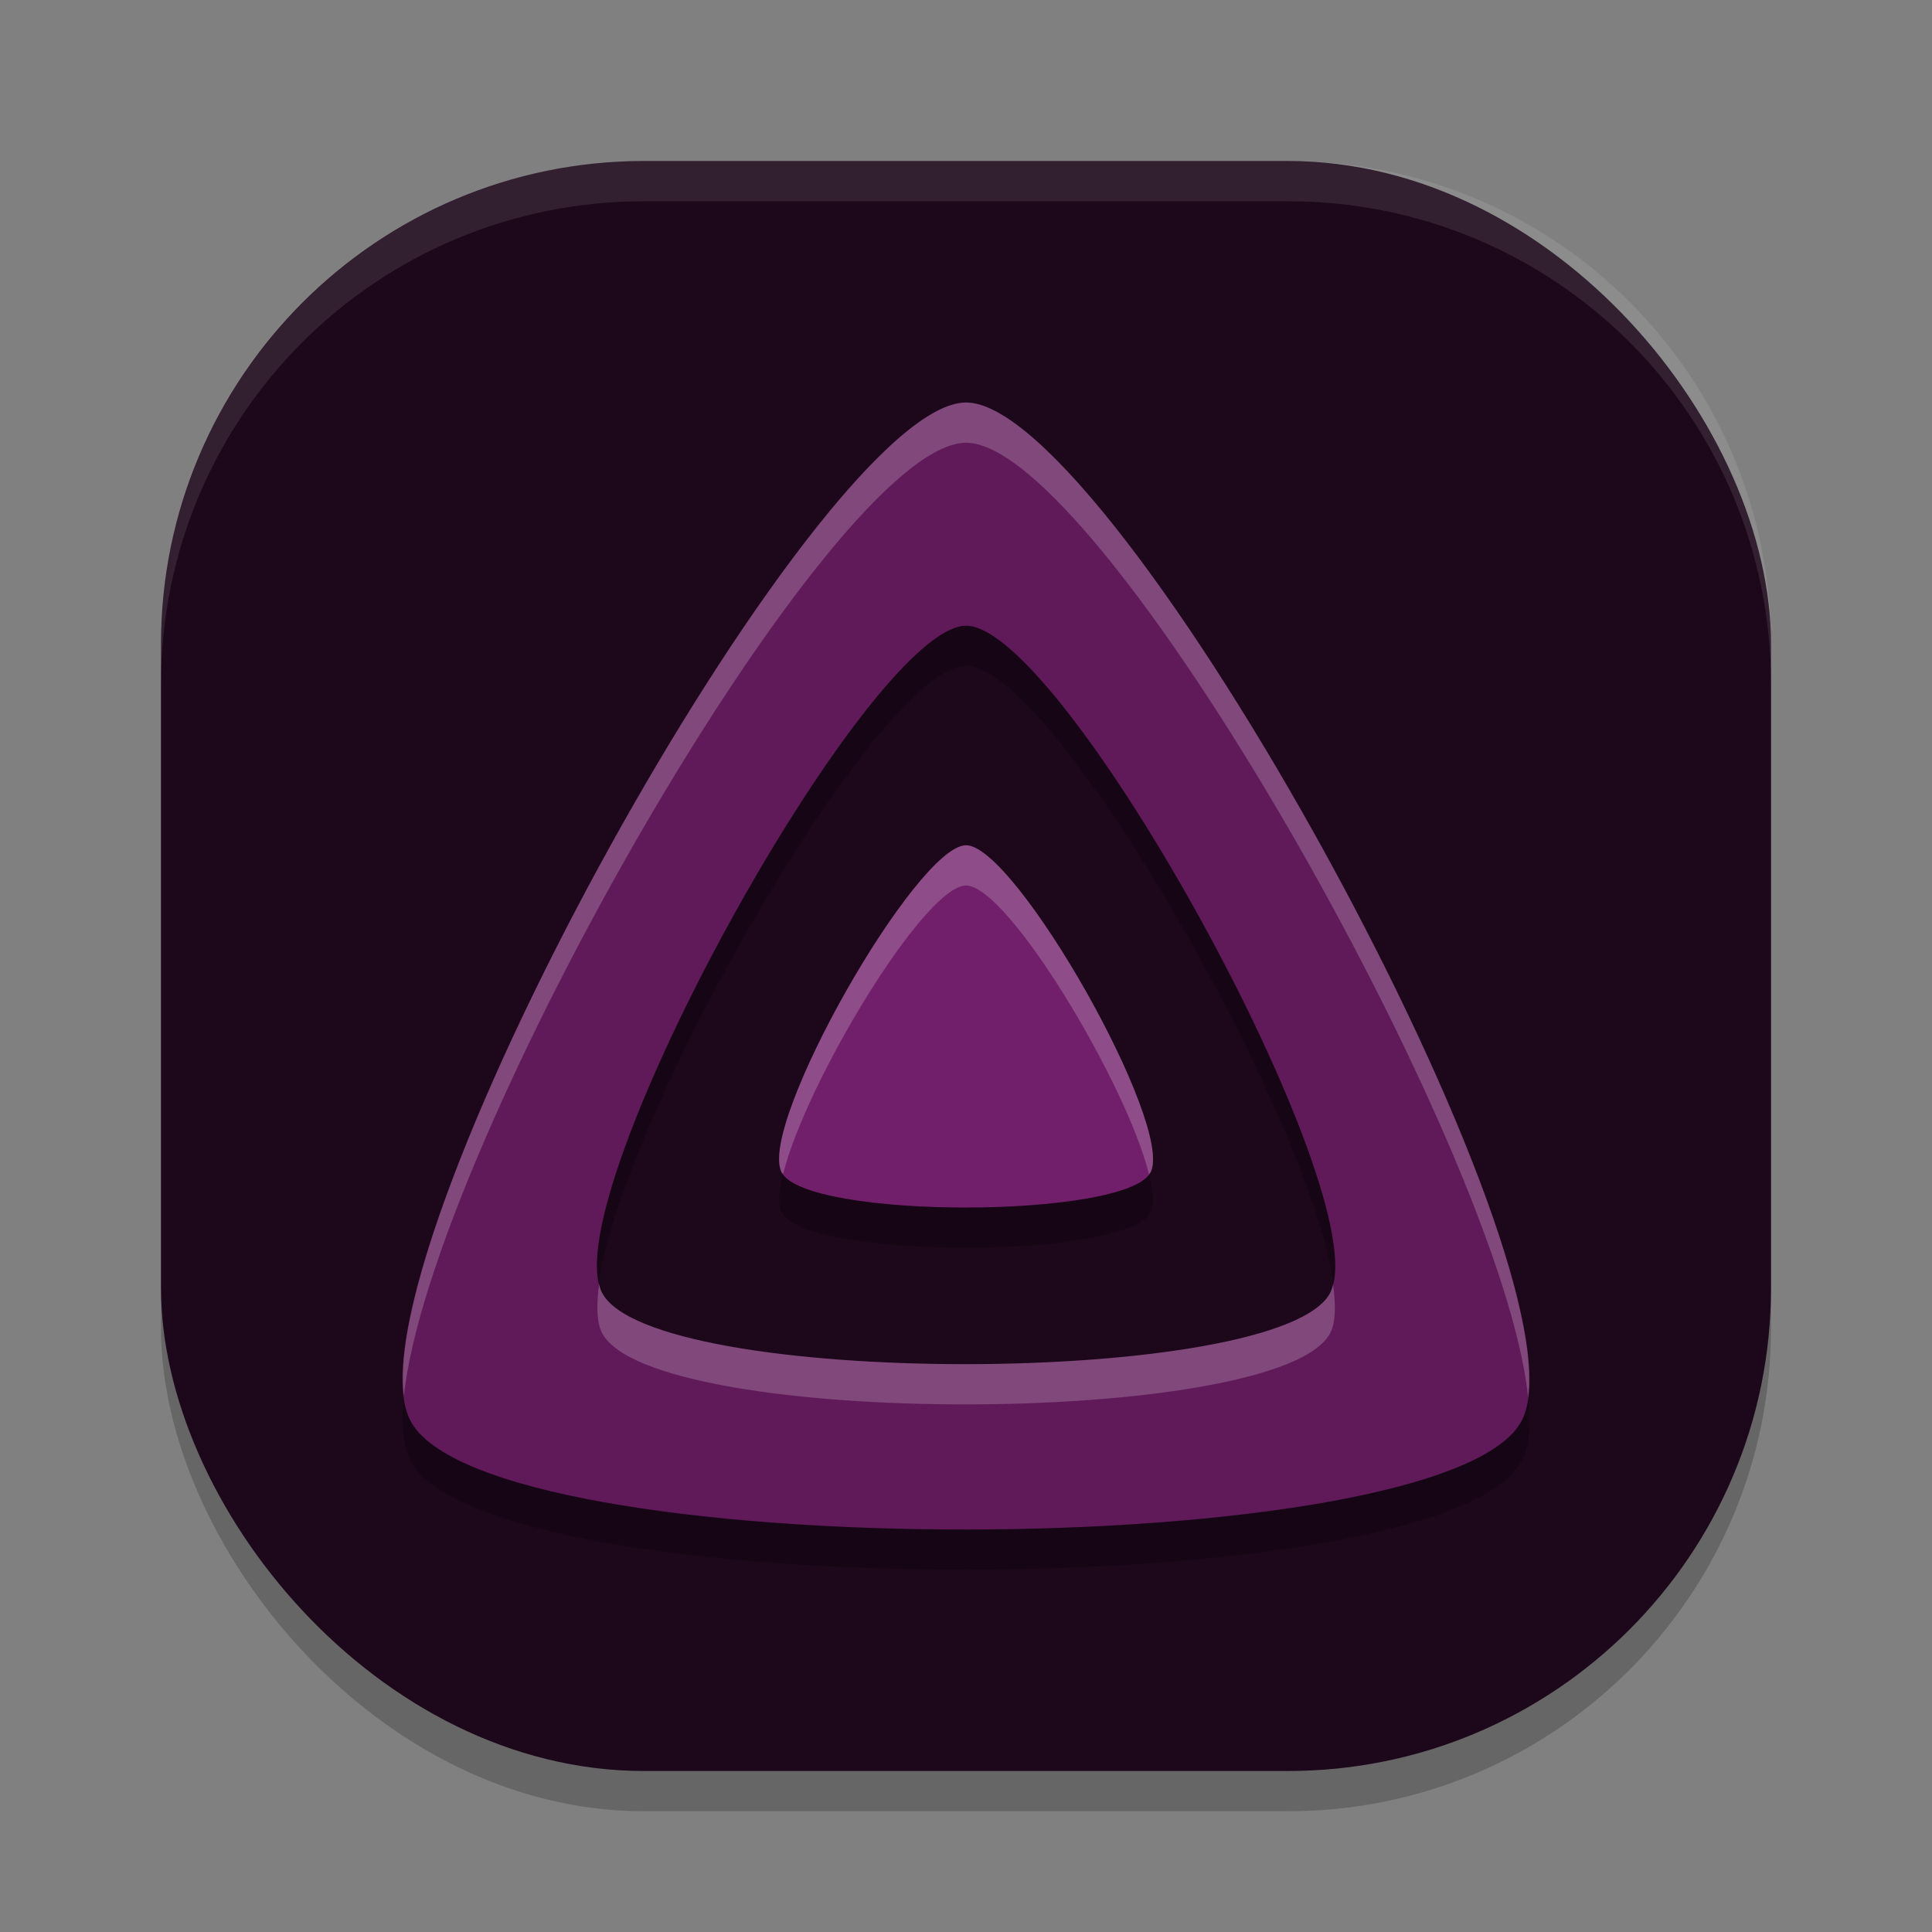 <svg xmlns="http://www.w3.org/2000/svg" width="48" height="48" version="1.1">
 <rect width="100%" height="100%" fill="#808080" stroke="none"/>
 <rect style="opacity:0.2" width="40" height="40" x="4" y="5" rx="12" ry="12"/>
 <rect style="fill:#1c081a" width="40" height="40" x="4" y="4" rx="12" ry="12"/>
 <path style="opacity:0.2" d="M 24.002,11 C 20.297,11 8.369,32.625 10.188,36.277 c 1.819,3.652 25.83,3.61 27.629,0 C 39.615,32.667 27.707,11 24.002,11 Z m 0.002,5.547 c 2.428,0 10.229,14.193 9.051,16.56 -1.179,2.366 -16.909,2.393 -18.102,0 -1.192,-2.393 6.623,-16.56 9.051,-16.56 z m -0.002,5.453 c -1.23,0 -5.188,6.951 -4.584,8.125 0.604,1.174 8.571,1.161 9.168,0 0.597,-1.161 -3.354,-8.124 -4.584,-8.125 z"/>
 <path style="opacity:0.1;fill:#ffffff" d="M 16,4 C 9.352,4 4,9.352 4,16 v 1 C 4,10.352 9.352,5 16,5 h 16 c 6.648,0 12,5.352 12,12 V 16 C 44,9.352 38.648,4 32,4 Z"/>
 <path style="fill:#721f6b" d="m 24.002,21 c -1.23,0 -5.188,6.951 -4.584,8.125 0.604,1.174 8.572,1.161 9.169,0 C 29.183,27.964 25.232,21.001 24.002,21 Z"/>
 <path style="fill:#601a5a" d="M 24.002,10 C 20.296,10 8.369,31.625 10.187,35.277 c 1.819,3.652 25.83,3.61 27.629,0 C 39.615,31.667 27.707,10 24.002,10 Z m 9.053,22.108 c -1.179,2.366 -16.91,2.393 -18.103,0 -1.192,-2.393 6.624,-16.562 9.051,-16.562 2.428,0 10.23,14.195 9.051,16.562 z"/>
 <path style="fill:#ffffff;opacity:0.2" d="M 24.002 10 C 20.458 10 9.4 29.772 10.035 34.689 C 10.662 28.536 20.665 11 24.002 11 C 27.341 11 37.338 28.592 37.965 34.711 C 38.609 29.854 27.549 10 24.002 10 z M 24.002 21 C 22.772 21 18.814 27.951 19.418 29.125 C 19.426 29.14 19.447 29.152 19.457 29.166 C 20.015 26.904 22.968 22 24.002 22 C 25.036 22 27.984 26.91 28.545 29.168 C 28.555 29.153 28.578 29.14 28.586 29.125 C 29.183 27.964 25.232 21.001 24.002 21 z M 14.885 31.9 C 14.816 32.417 14.822 32.843 14.953 33.107 C 16.146 35.5 31.876 35.474 33.055 33.107 C 33.185 32.846 33.188 32.422 33.119 31.908 C 33.101 31.979 33.083 32.05 33.055 32.107 C 31.876 34.474 16.146 34.5 14.953 32.107 C 14.923 32.047 14.904 31.975 14.885 31.9 z"/>
</svg>
